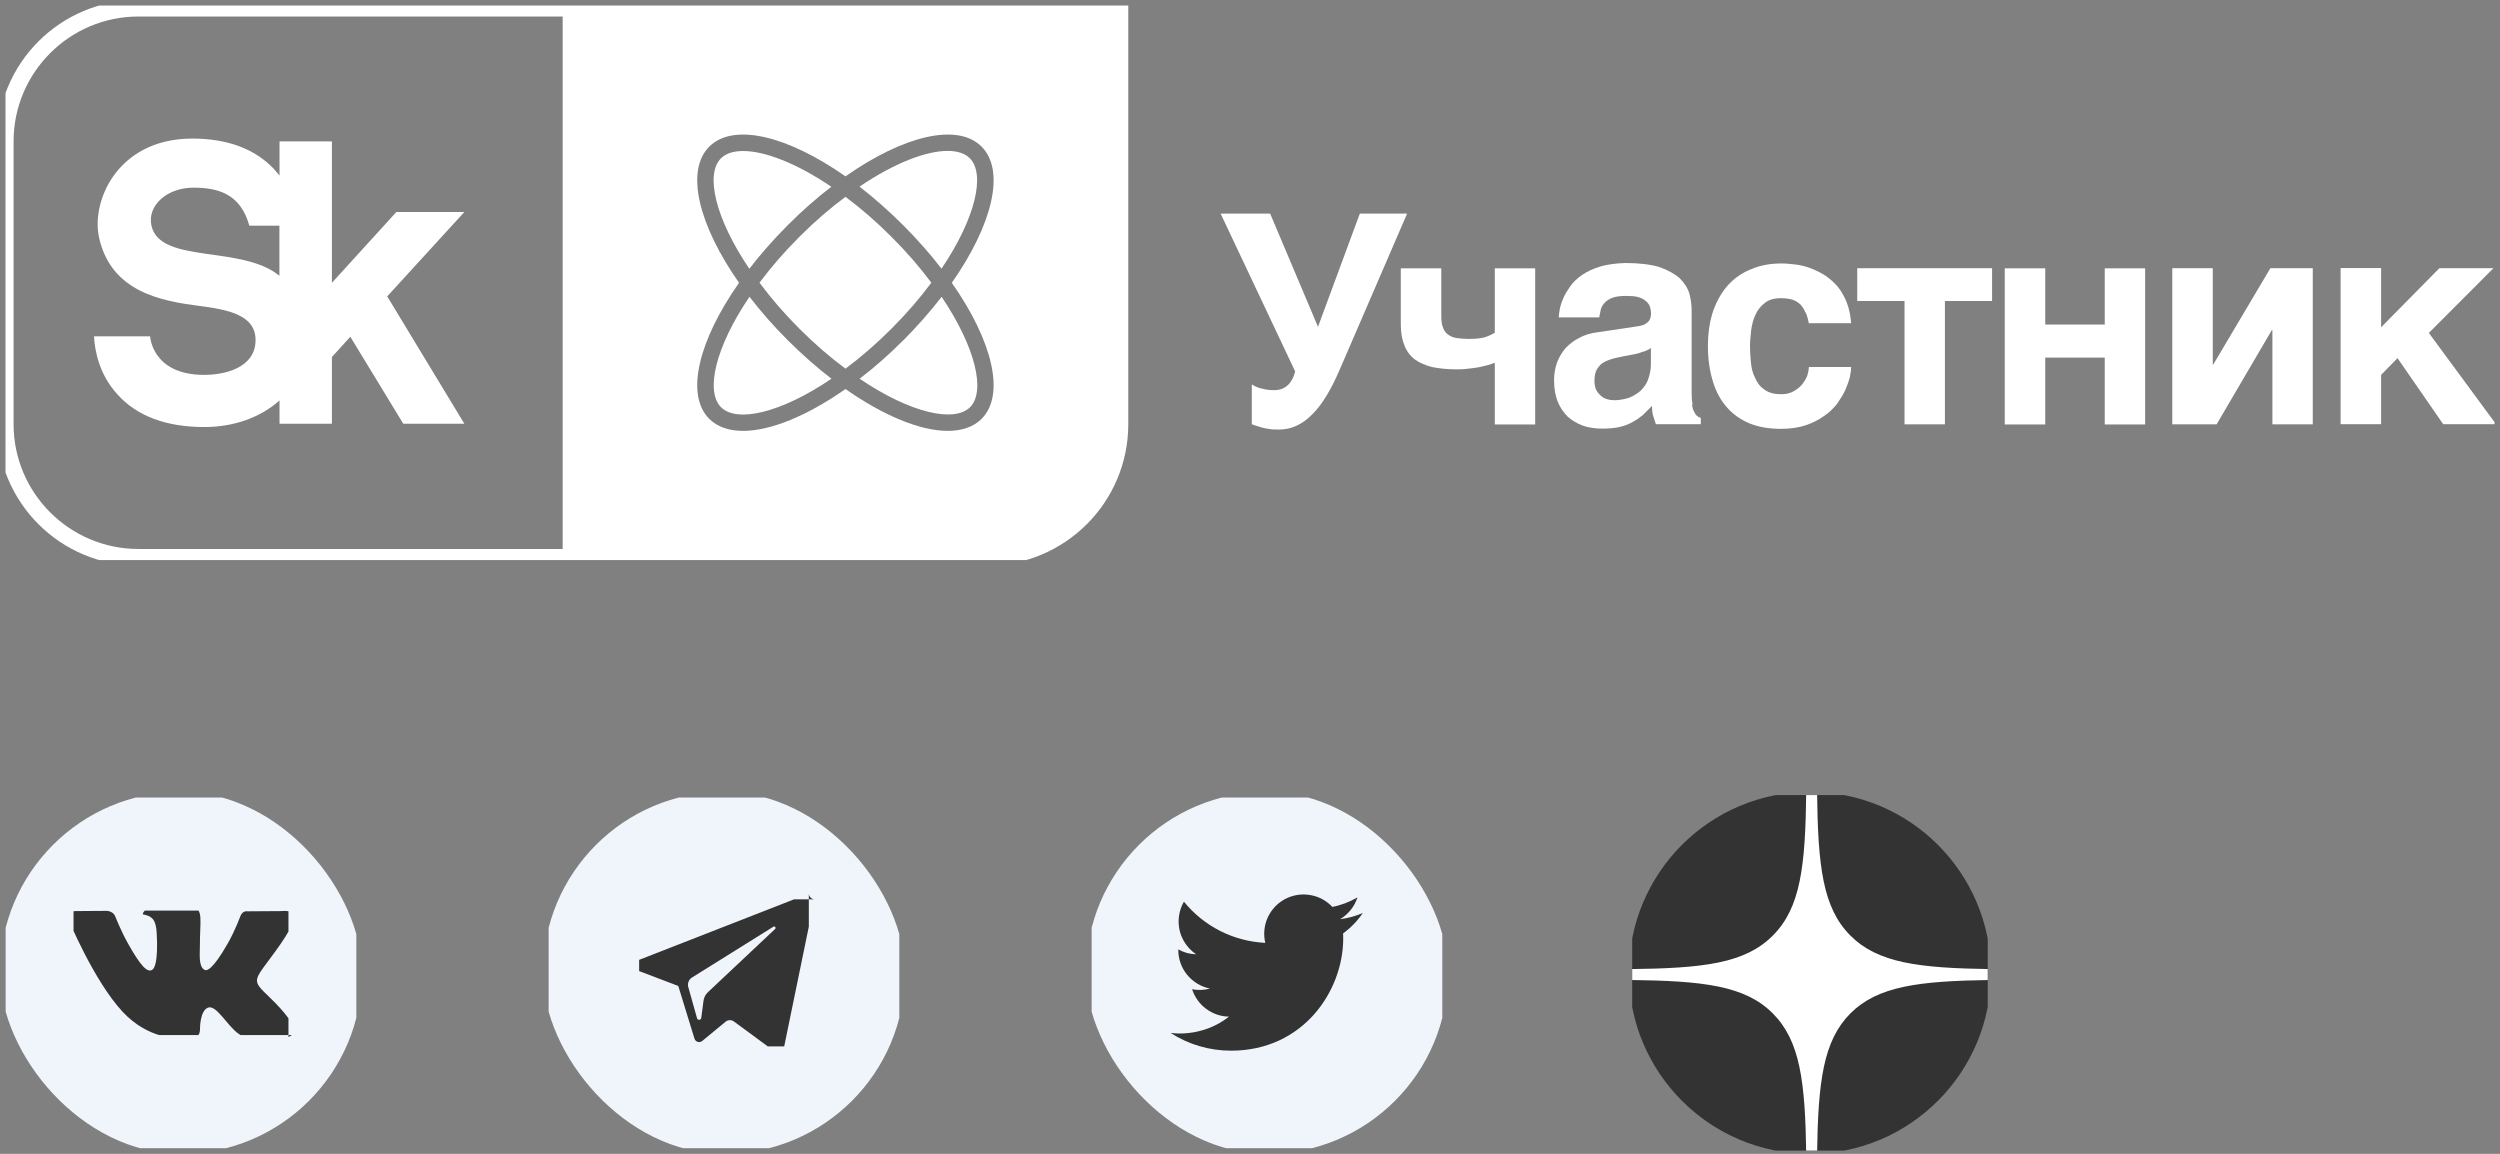 <svg width="221" height="102" viewBox="0 0 221 102" fill="none" xmlns="http://www.w3.org/2000/svg" xmlns:xlink="http://www.w3.org/1999/xlink">
	<rect x="0" y="0" width="221" height="102" fill="#808080" stroke="none"/>
	<desc>
			Created with Pixso.
	</desc>
	<defs>
		<clipPath id="clip4492_1780">
			<rect id="Frame" rx="-0.487" width="220.025" height="49.025" transform="translate(0.487 0.487)" fill="white" fill-opacity="0"/>
		</clipPath>
		<clipPath id="clip4492_1802">
			<rect id="Frame" rx="-0.5" width="19" height="11" transform="translate(6.5 80.5)" fill="white" fill-opacity="0"/>
		</clipPath>
		<clipPath id="clip4492_1800">
			<rect id="Frame" rx="-0.5" width="31" height="31" transform="translate(0.5 70.5)" fill="white" fill-opacity="0"/>
		</clipPath>
		<clipPath id="clip4492_1806">
			<rect id="Frame" rx="-0.5" width="15" height="13" transform="translate(56.5 79.5)" fill="white" fill-opacity="0"/>
		</clipPath>
		<clipPath id="clip4492_1804">
			<rect id="Frame" rx="-0.5" width="31" height="31" transform="translate(48.5 70.5)" fill="white" fill-opacity="0"/>
		</clipPath>
		<clipPath id="clip4492_1810">
			<rect id="Frame" rx="-0.5" width="17" height="17" transform="translate(103.5 77.5)" fill="white" fill-opacity="0"/>
		</clipPath>
		<clipPath id="clip4492_1808">
			<rect id="Frame" rx="-0.5" width="31" height="31" transform="translate(96.5 70.5)" fill="white" fill-opacity="0"/>
		</clipPath>
		<clipPath id="clip4492_1813">
			<rect id="Frame" rx="-0.286" width="31.429" height="31.429" transform="translate(144.286 70.286)" fill="white" fill-opacity="0"/>
		</clipPath>
	</defs>
	<rect id="Frame" rx="-0.487" width="220.025" height="49.025" transform="translate(0.487 0.487)" fill="#FFFFFF" fill-opacity="0"/>
	<g clip-path="url(#clip4492_1780)">
		<path id="Vector" d="M83.23 23.75C86.26 19.26 87.12 15.38 85.73 13.99C85.3 13.56 84.64 13.34 83.77 13.34C81.88 13.34 79.07 14.4 75.98 16.5C77.26 17.49 78.55 18.62 79.82 19.89C81.09 21.16 82.23 22.45 83.22 23.74L83.23 23.75Z" fill="#FFFFFF" fill-opacity="1" fill-rule="nonzero"/>
		<path id="Vector" d="M69.64 19.9C70.91 18.63 72.2 17.49 73.49 16.51C70.39 14.41 67.59 13.35 65.69 13.35C64.84 13.35 64.17 13.56 63.73 14C62.34 15.39 63.2 19.26 66.24 23.76C67.23 22.47 68.37 21.18 69.63 19.91L69.64 19.9Z" fill="#FFFFFF" fill-opacity="1" fill-rule="nonzero"/>
		<path id="Vector" d="M82.33 24.99C81.34 23.66 80.16 22.29 78.8 20.93C77.44 19.57 76.07 18.39 74.74 17.4C73.4 18.39 72.03 19.57 70.67 20.93C69.31 22.29 68.13 23.66 67.14 24.99C68.13 26.33 69.31 27.7 70.67 29.06C72.03 30.42 73.4 31.6 74.74 32.59C76.07 31.6 77.44 30.42 78.8 29.06C80.16 27.7 81.34 26.33 82.33 24.99Z" fill="#FFFFFF" fill-opacity="1" fill-rule="nonzero"/>
		<path id="Vector" d="M66.25 26.24C63.21 30.73 62.35 34.61 63.74 36C65.13 37.39 69 36.53 73.5 33.48C72.21 32.49 70.92 31.35 69.65 30.09C68.38 28.82 67.25 27.53 66.26 26.24L66.25 26.24Z" fill="#FFFFFF" fill-opacity="1" fill-rule="nonzero"/>
		<path id="Vector" d="M52.02 0L12.24 0C5.33 0 -0.26 5.59 -0.26 12.5L-0.26 37.5C-0.26 44.4 5.33 50 12.24 50L87.24 50C94.14 50 99.74 44.4 99.74 37.5L99.74 0L52.02 0ZM49.74 48.53L12.24 48.53C6.15 48.53 1.2 43.58 1.2 37.5L1.2 12.5C1.2 6.41 6.15 1.46 12.24 1.46L49.74 1.46L49.74 48.53ZM86.77 37.03C86.05 37.75 85.01 38.09 83.78 38.09C81.36 38.09 78.12 36.76 74.74 34.39C71.36 36.76 68.12 38.09 65.69 38.09C64.45 38.09 63.43 37.75 62.7 37.03C60.56 34.89 61.75 30.1 65.33 25C61.75 19.89 60.56 15.1 62.7 12.96C64.85 10.82 69.63 12.01 74.74 15.59C79.84 12.01 84.63 10.82 86.77 12.96C88.91 15.1 87.72 19.89 84.14 25C87.72 30.1 88.91 34.89 86.77 37.03Z" fill="#FFFFFF" fill-opacity="1" fill-rule="nonzero"/>
		<path id="Vector" d="M79.84 30.09C78.57 31.36 77.28 32.5 75.99 33.48C80.48 36.52 84.35 37.38 85.75 36C87.14 34.61 86.27 30.74 83.24 26.24C82.24 27.53 81.11 28.82 79.85 30.09L79.84 30.09Z" fill="#FFFFFF" fill-opacity="1" fill-rule="nonzero"/>
		<path id="Vector" d="M10.29 15.21C8.95 16.88 8.35 19.17 8.76 21.02C9.84 25.84 14.31 26.61 17.59 27.04C20.18 27.37 22.66 27.85 22.59 30.15C22.52 32.55 19.82 33.14 18.05 33.14C13.43 33.14 13.27 29.73 13.27 29.73L8.31 29.73C8.38 31.01 8.76 33.07 10.35 34.83C12.07 36.77 14.67 37.75 18.06 37.75C20.66 37.75 23.02 36.91 24.71 35.4L24.71 37.46L29.34 37.46L29.34 31.56L30.97 29.77L35.65 37.46L41.05 37.46L34.23 26.2L41.05 18.74L35.04 18.74L29.34 25L29.34 12.5L24.71 12.5L24.71 15.52C24.55 15.33 24.39 15.14 24.22 14.94C22.53 13.16 20.11 12.25 17 12.25C13.42 12.25 11.37 13.86 10.29 15.21ZM17.08 16.59C19.16 16.59 21.24 17.05 22.04 19.95L24.7 19.95L24.7 24.38C21.38 21.64 14.17 23.36 13.39 19.96C12.99 18.17 14.77 16.59 17.08 16.59Z" fill="#FFFFFF" fill-opacity="1" fill-rule="nonzero"/>
		<path id="Vector" d="M111.53 34.34C111.85 34.44 112.2 34.49 112.62 34.49C113.14 34.49 113.55 34.34 113.87 34.02C114.18 33.71 114.39 33.29 114.49 32.83L107.9 18.88L112.28 18.88L116.51 28.89L120.21 18.88L124.39 18.88L118.45 32.63C117.67 34.45 116.86 35.8 115.98 36.65C115.1 37.54 114.14 37.97 113.08 37.97C112.71 37.97 112.43 37.97 112.19 37.92C111.93 37.89 111.73 37.84 111.54 37.79L111.05 37.64C110.91 37.59 110.78 37.54 110.66 37.51L110.66 33.98C110.89 34.13 111.18 34.27 111.51 34.35L111.53 34.34Z" fill="#FFFFFF" fill-opacity="1" fill-rule="nonzero"/>
		<path id="Vector" d="M131.54 32.27C131.27 32.35 130.99 32.4 130.69 32.47C130.37 32.52 130.03 32.57 129.7 32.6C129.37 32.65 129.03 32.65 128.72 32.65C127.91 32.65 127.23 32.57 126.61 32.45C126.01 32.3 125.5 32.08 125.08 31.78C124.66 31.46 124.35 31.05 124.15 30.53C123.94 30.03 123.83 29.41 123.83 28.69L123.83 23.72L127.41 23.72L127.41 27.99C127.41 28.38 127.46 28.72 127.56 28.95C127.64 29.21 127.79 29.41 127.99 29.56C128.2 29.72 128.43 29.83 128.75 29.88C129.06 29.93 129.42 29.96 129.83 29.96C130.45 29.96 130.92 29.91 131.28 29.81C131.65 29.68 131.93 29.54 132.14 29.42L132.14 23.72L135.71 23.72L135.71 37.52L132.14 37.52L132.14 32.07C131.99 32.12 131.77 32.21 131.52 32.28L131.54 32.27Z" fill="#FFFFFF" fill-opacity="1" fill-rule="nonzero"/>
		<path id="Vector" d="M149.58 35.79C149.61 36.05 149.69 36.29 149.77 36.41C149.85 36.59 149.92 36.69 150.03 36.77C150.13 36.86 150.21 36.91 150.35 36.93L150.35 37.5L146.38 37.5L146.17 36.85C146.07 36.58 146.04 36.28 146.04 35.88L145.24 36.68C144.95 36.92 144.67 37.12 144.33 37.3C144 37.49 143.63 37.64 143.2 37.74C142.76 37.84 142.24 37.89 141.64 37.89C141.04 37.89 140.45 37.81 139.93 37.63C139.41 37.44 138.97 37.16 138.58 36.83C138.21 36.46 137.91 36.02 137.69 35.48C137.49 34.96 137.38 34.34 137.38 33.64C137.38 33.07 137.46 32.55 137.64 32.05C137.83 31.56 138.08 31.15 138.39 30.78C138.73 30.42 139.12 30.11 139.58 29.88C140.05 29.62 140.57 29.46 141.17 29.38L144.67 28.86C144.8 28.83 144.93 28.83 145.09 28.78C145.24 28.75 145.37 28.7 145.5 28.6C145.63 28.52 145.74 28.42 145.82 28.29C145.9 28.13 145.95 27.95 145.95 27.72C145.95 27.48 145.9 27.28 145.85 27.1C145.77 26.89 145.64 26.73 145.48 26.6C145.3 26.45 145.1 26.34 144.81 26.26C144.53 26.18 144.16 26.16 143.75 26.16C143.25 26.16 142.89 26.21 142.61 26.3C142.29 26.4 142.06 26.56 141.91 26.71C141.72 26.89 141.59 27.1 141.52 27.31L141.37 28.06L137.79 28.06C137.79 27.91 137.83 27.68 137.88 27.36C137.93 27.08 138.03 26.74 138.19 26.38C138.32 26.04 138.56 25.68 138.81 25.31C139.07 24.94 139.41 24.61 139.88 24.29C140.29 24.01 140.84 23.75 141.46 23.56C142.08 23.38 142.81 23.28 143.69 23.25C144.91 23.25 145.93 23.38 146.7 23.61C147.45 23.88 148.05 24.21 148.49 24.6C148.9 25.02 149.19 25.45 149.34 25.95C149.47 26.45 149.54 26.93 149.54 27.43L149.54 34.74C149.54 35.16 149.57 35.5 149.62 35.76L149.58 35.79ZM145.28 31.07C145.04 31.17 144.76 31.27 144.39 31.33L143.44 31.51C143.02 31.6 142.66 31.67 142.35 31.78C142.04 31.88 141.78 32.01 141.57 32.16C141.37 32.35 141.21 32.55 141.1 32.78C141 33.02 140.95 33.3 140.95 33.67C140.95 33.95 141 34.22 141.08 34.42C141.19 34.65 141.32 34.8 141.5 34.97C141.65 35.1 141.84 35.23 142.05 35.28C142.28 35.36 142.52 35.38 142.78 35.38C142.91 35.38 143.1 35.35 143.3 35.33C143.5 35.3 143.71 35.25 143.97 35.18C144.2 35.08 144.44 34.98 144.67 34.81C144.9 34.68 145.11 34.48 145.29 34.25C145.49 34.01 145.65 33.73 145.75 33.36C145.86 33.03 145.94 32.63 145.94 32.17L145.94 30.77C145.74 30.91 145.5 31.01 145.29 31.09L145.28 31.07Z" fill="#FFFFFF" fill-opacity="1" fill-rule="nonzero"/>
		<path id="Vector" d="M159.59 27.62C159.49 27.34 159.33 27.11 159.16 26.92C158.95 26.72 158.72 26.59 158.46 26.49C158.17 26.41 157.84 26.36 157.44 26.36C156.84 26.36 156.38 26.49 156.02 26.77C155.65 27.06 155.37 27.39 155.19 27.81C154.98 28.24 154.87 28.71 154.8 29.21C154.75 29.71 154.7 30.16 154.7 30.61C154.7 31.06 154.73 31.54 154.78 32.03C154.83 32.55 154.93 32.99 155.15 33.4C155.33 33.82 155.58 34.18 155.98 34.44C156.35 34.72 156.83 34.85 157.46 34.85C157.88 34.85 158.24 34.77 158.55 34.59C158.83 34.44 159.1 34.23 159.3 33.99C159.5 33.73 159.67 33.47 159.77 33.19C159.85 32.93 159.9 32.67 159.9 32.44L163.64 32.44C163.64 32.67 163.61 32.96 163.53 33.32C163.43 33.71 163.3 34.07 163.12 34.49C162.94 34.87 162.68 35.29 162.39 35.71C162.05 36.12 161.69 36.49 161.22 36.79C160.75 37.13 160.23 37.39 159.61 37.6C159 37.8 158.26 37.91 157.46 37.91C156.43 37.91 155.49 37.76 154.69 37.44C153.89 37.11 153.21 36.64 152.67 36.02C152.12 35.4 151.7 34.65 151.42 33.72C151.14 32.81 150.98 31.77 150.98 30.61C150.98 29.45 151.14 28.38 151.45 27.47C151.77 26.59 152.2 25.82 152.77 25.19C153.34 24.57 154.02 24.1 154.82 23.79C155.6 23.45 156.51 23.29 157.47 23.29C157.89 23.29 158.33 23.34 158.79 23.39C159.23 23.44 159.67 23.57 160.11 23.73C160.55 23.91 160.97 24.11 161.38 24.38C161.77 24.64 162.13 24.97 162.47 25.36C162.78 25.75 163.04 26.21 163.25 26.73C163.45 27.25 163.59 27.87 163.64 28.57L159.9 28.57C159.82 28.2 159.75 27.87 159.61 27.61L159.59 27.62Z" fill="#FFFFFF" fill-opacity="1" fill-rule="nonzero"/>
		<path id="Vector" d="M176.1 23.71L176.1 26.61L171.93 26.61L171.93 37.51L168.36 37.51L168.36 26.61L164.18 26.61L164.18 23.71L176.11 23.71L176.1 23.71Z" fill="#FFFFFF" fill-opacity="1" fill-rule="nonzero"/>
		<path id="Vector" d="M186.06 28.69L186.06 23.72L189.63 23.72L189.63 37.52L186.06 37.52L186.06 31.61L180.8 31.61L180.8 37.52L177.22 37.52L177.22 23.72L180.8 23.72L180.8 28.69L186.06 28.69Z" fill="#FFFFFF" fill-opacity="1" fill-rule="nonzero"/>
		<path id="Vector" d="M195.66 32.21L200.7 23.71L204.45 23.71L204.45 37.51L200.88 37.51L200.88 29.18L200.83 29.18L195.95 37.51L192.03 37.51L192.03 23.71L195.61 23.71L195.61 32.21L195.66 32.21Z" fill="#FFFFFF" fill-opacity="1" fill-rule="nonzero"/>
		<path id="Vector" d="M215.65 23.71L220.42 23.71L214.71 29.43L220.65 37.5L215.98 37.5L211.94 31.66L210.49 33.14L210.49 37.5L206.91 37.5L206.91 23.7L210.49 23.7L210.49 28.93L215.65 23.7L215.65 23.71Z" fill="#FFFFFF" fill-opacity="1" fill-rule="nonzero"/>
	</g>
	<g clip-path="url(#clip4492_1800)">
		<rect id="Rectangle" y="70" rx="16" width="32" height="32" fill="#EFF5FB" fill-opacity="1"/>
		<g clip-path="url(#clip4492_1802)">
			<path id="Vector" d="M25.82 90.54C25.76 90.44 25.43 89.69 23.83 88.16C22.16 86.55 22.38 86.81 24.4 84.02C25.63 82.33 26.12 81.29 25.96 80.85C25.82 80.43 24.91 80.54 24.91 80.54L21.91 80.56C21.91 80.56 21.69 80.52 21.52 80.63C21.36 80.73 21.26 80.96 21.26 80.96C21.26 80.96 20.78 82.27 20.14 83.39C18.8 85.74 18.27 85.87 18.05 85.72C17.54 85.38 17.67 84.35 17.67 83.62C17.67 81.34 18 80.39 17.02 80.14C16.69 80.06 16.45 80.01 15.61 80C14.54 79.99 13.63 80 13.12 80.26C12.78 80.44 12.51 80.82 12.67 80.84C12.87 80.87 13.32 80.97 13.56 81.31C13.87 81.74 13.86 82.72 13.86 82.72C13.86 82.72 14.04 85.4 13.44 85.74C13.04 85.97 12.48 85.5 11.29 83.36C10.68 82.27 10.21 81.06 10.21 81.06C10.21 81.06 10.13 80.83 9.97 80.71C9.77 80.56 9.5 80.52 9.5 80.52L6.65 80.54C6.65 80.54 6.22 80.55 6.06 80.74C5.92 80.91 6.05 81.27 6.05 81.27C6.05 81.27 8.29 86.69 10.82 89.42C13.14 91.93 15.78 91.76 15.78 91.76L16.98 91.76C16.98 91.76 17.34 91.72 17.52 91.52C17.69 91.33 17.68 90.97 17.68 90.97C17.68 90.97 17.66 89.31 18.41 89.07C19.14 88.83 20.08 90.67 21.08 91.38C21.84 91.92 22.41 91.8 22.41 91.8L25.08 91.76C25.08 91.76 26.48 91.67 25.82 90.54Z" fill="#333333" fill-opacity="1" fill-rule="nonzero"/>
		</g>
	</g>
	<g clip-path="url(#clip4492_1804)">
		<rect id="Rectangle" x="48" y="70" rx="16" width="32" height="32" fill="#EFF5FB" fill-opacity="1"/>
		<g clip-path="url(#clip4492_1806)">
			<path id="Vector" d="M56.28 85.76L59.96 87.16L61.39 91.81C61.48 92.11 61.84 92.22 62.08 92.02L64.14 90.32C64.35 90.14 64.66 90.14 64.88 90.3L68.59 93.03C68.84 93.22 69.21 93.07 69.27 92.76L71.99 79.53C72.06 79.18 71.72 78.9 71.4 79.03L56.27 84.94C55.9 85.09 55.9 85.62 56.28 85.76ZM61.16 86.42L68.37 81.92C68.5 81.84 68.63 82.02 68.52 82.12L62.57 87.72C62.36 87.92 62.23 88.18 62.19 88.47L61.99 89.99C61.96 90.19 61.68 90.21 61.62 90.02L60.84 87.24C60.76 86.93 60.89 86.59 61.16 86.42Z" fill="#333333" fill-opacity="1" fill-rule="nonzero"/>
		</g>
	</g>
	<g clip-path="url(#clip4492_1808)">
		<rect id="Rectangle" x="96" y="70" rx="16" width="32" height="32" fill="#EFF5FB" fill-opacity="1"/>
		<g clip-path="url(#clip4492_1810)">
			<path id="Vector" d="M120.47 80.71C119.83 80.99 119.15 81.17 118.46 81.26C119.19 80.82 119.74 80.14 120 79.33C119.31 79.73 118.56 80.02 117.78 80.17C117.26 79.61 116.56 79.24 115.81 79.12C115.05 78.99 114.27 79.12 113.59 79.48C112.92 79.84 112.38 80.42 112.06 81.12C111.75 81.82 111.67 82.6 111.85 83.35C110.46 83.28 109.1 82.92 107.87 82.3C106.63 81.67 105.54 80.79 104.66 79.71C104.35 80.24 104.19 80.85 104.19 81.46C104.19 82.67 104.81 83.74 105.74 84.36C105.19 84.35 104.65 84.2 104.16 83.93L104.16 83.97C104.16 84.78 104.44 85.56 104.95 86.18C105.46 86.8 106.17 87.23 106.96 87.39C106.44 87.53 105.91 87.55 105.38 87.45C105.61 88.14 106.04 88.75 106.62 89.18C107.21 89.62 107.91 89.86 108.64 89.87C107.92 90.44 107.09 90.86 106.2 91.1C105.32 91.35 104.39 91.42 103.48 91.31C105.07 92.34 106.93 92.88 108.82 92.88C115.23 92.88 118.74 87.57 118.74 82.96C118.74 82.81 118.73 82.66 118.73 82.51C119.41 82.02 120 81.41 120.47 80.71L120.47 80.71Z" fill="#333333" fill-opacity="1" fill-rule="nonzero"/>
		</g>
	</g>
	<rect id="Frame" rx="-0.286" width="31.429" height="31.429" transform="translate(144.286 70.286)" fill="#FFFFFF" fill-opacity="0"/>
	<g clip-path="url(#clip4492_1813)">
		<path id="Vector" d="M144 86C144 77.16 151.16 70 160 70C168.83 70 176 77.16 176 86C176 94.83 168.83 102 160 102C151.16 102 144 94.83 144 86Z" fill="#333333" fill-opacity="1" fill-rule="nonzero"/>
		<path id="Vector" d="M159.67 70C159.6 76.58 159.17 80.26 156.71 82.71C154.26 85.17 150.58 85.6 144 85.67L144 86.63C150.58 86.7 154.26 87.13 156.71 89.58C159.13 92 159.58 95.6 159.67 102L160.63 102C160.72 95.6 161.17 92 163.58 89.58C166 87.17 169.61 86.72 176 86.63L176 85.67C169.61 85.58 166 85.13 163.58 82.71C161.13 80.26 160.7 76.58 160.63 70L159.67 70Z" fill="#FFFFFF" fill-opacity="1" fill-rule="evenodd"/>
	</g>
</svg>
